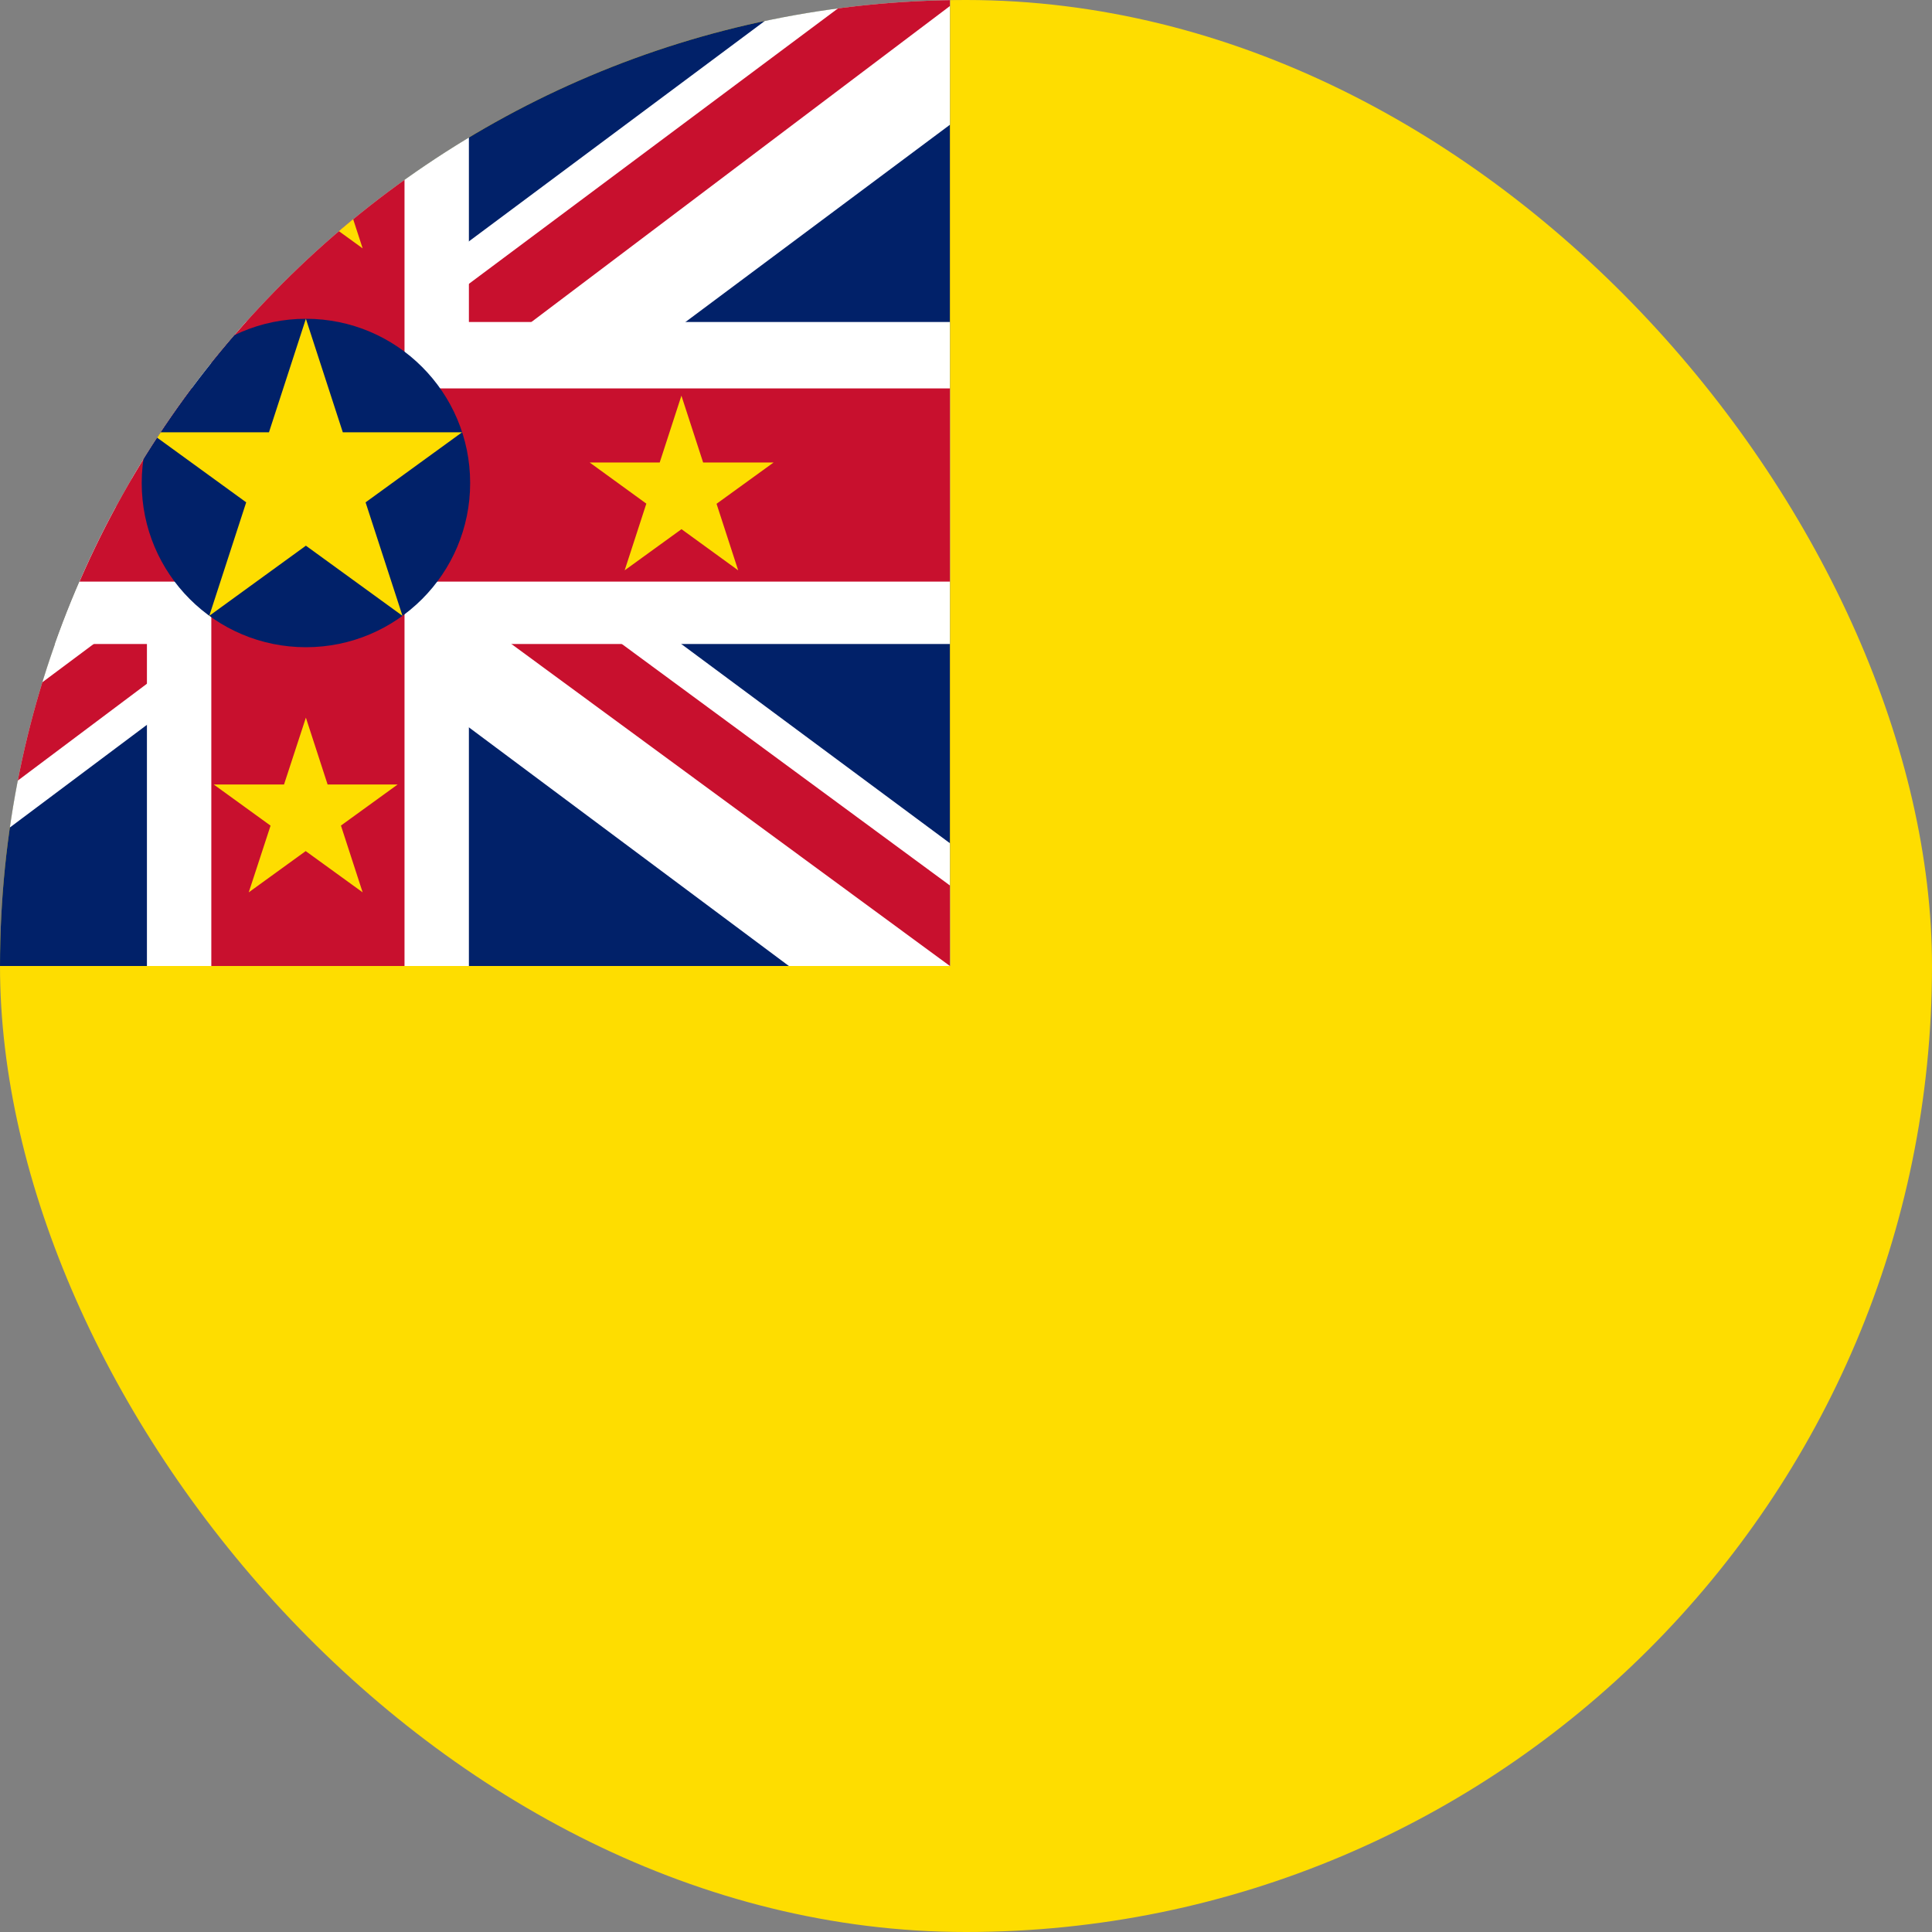 <svg width="40" height="40" viewBox="0 0 40 40" fill="none" xmlns="http://www.w3.org/2000/svg">
<rect x="0" y="0" width="40" height="40" fill="#808080" stroke="none"/>
<g clip-path="url(#clip0_8424_43370)">
<path d="M-7 0H46.333V40H-7V0Z" fill="#FEDD00"/>
<path d="M-7 0H19.667V20H-7V0Z" fill="#012169"/>
<path d="M-3.875 0L6.292 7.542L16.417 0H19.667V2.583L9.667 10.042L19.667 17.458V20H16.333L6.333 12.542L-3.625 20H-7V17.5L2.958 10.083L-7 2.667V0H-3.875Z" fill="white"/>
<path d="M10.667 11.708L19.667 18.333V20L8.375 11.708H10.667ZM3 12.542L3.25 14L-4.75 20H-7L3 12.542ZM19.667 0V0.125L9.292 7.958L9.375 6.125L17.583 0H19.667ZM-7 0L2.958 7.333H0.458L-7 1.75V0Z" fill="#C8102E"/>
<path d="M3.042 0V20H9.708V0H3.042ZM-7 6.667V13.333H19.667V6.667H-7Z" fill="white"/>
<path d="M-7 8.042V12.042H19.667V8.042H-7ZM4.375 0V20H8.375V0H4.375Z" fill="#C8102E"/>
<path d="M6.334 13.4C8.211 13.4 9.734 11.878 9.734 10C9.734 8.122 8.211 6.6 6.334 6.6C4.456 6.6 2.934 8.122 2.934 10C2.934 11.878 4.456 13.4 6.334 13.4Z" fill="#012169"/>
<path d="M6.333 6.6L8.333 12.75L3.1 8.95H9.567L4.333 12.75M-1.442 8.192L-0.275 11.808L-3.342 9.583H0.467L-2.617 11.817M14.108 8.192L15.283 11.808L12.208 9.575H16.017L12.933 11.808M6.333 14.858L7.508 18.475L4.425 16.242H8.233L5.15 18.475M6.333 1.525L7.508 5.142L4.425 2.908H8.233L5.15 5.142" fill="#FEDD00"/>
</g>
<defs>
<clipPath id="clip0_8424_43370">
<rect width="40" height="40" rx="20" fill="white"/>
</clipPath>
</defs>
</svg>
